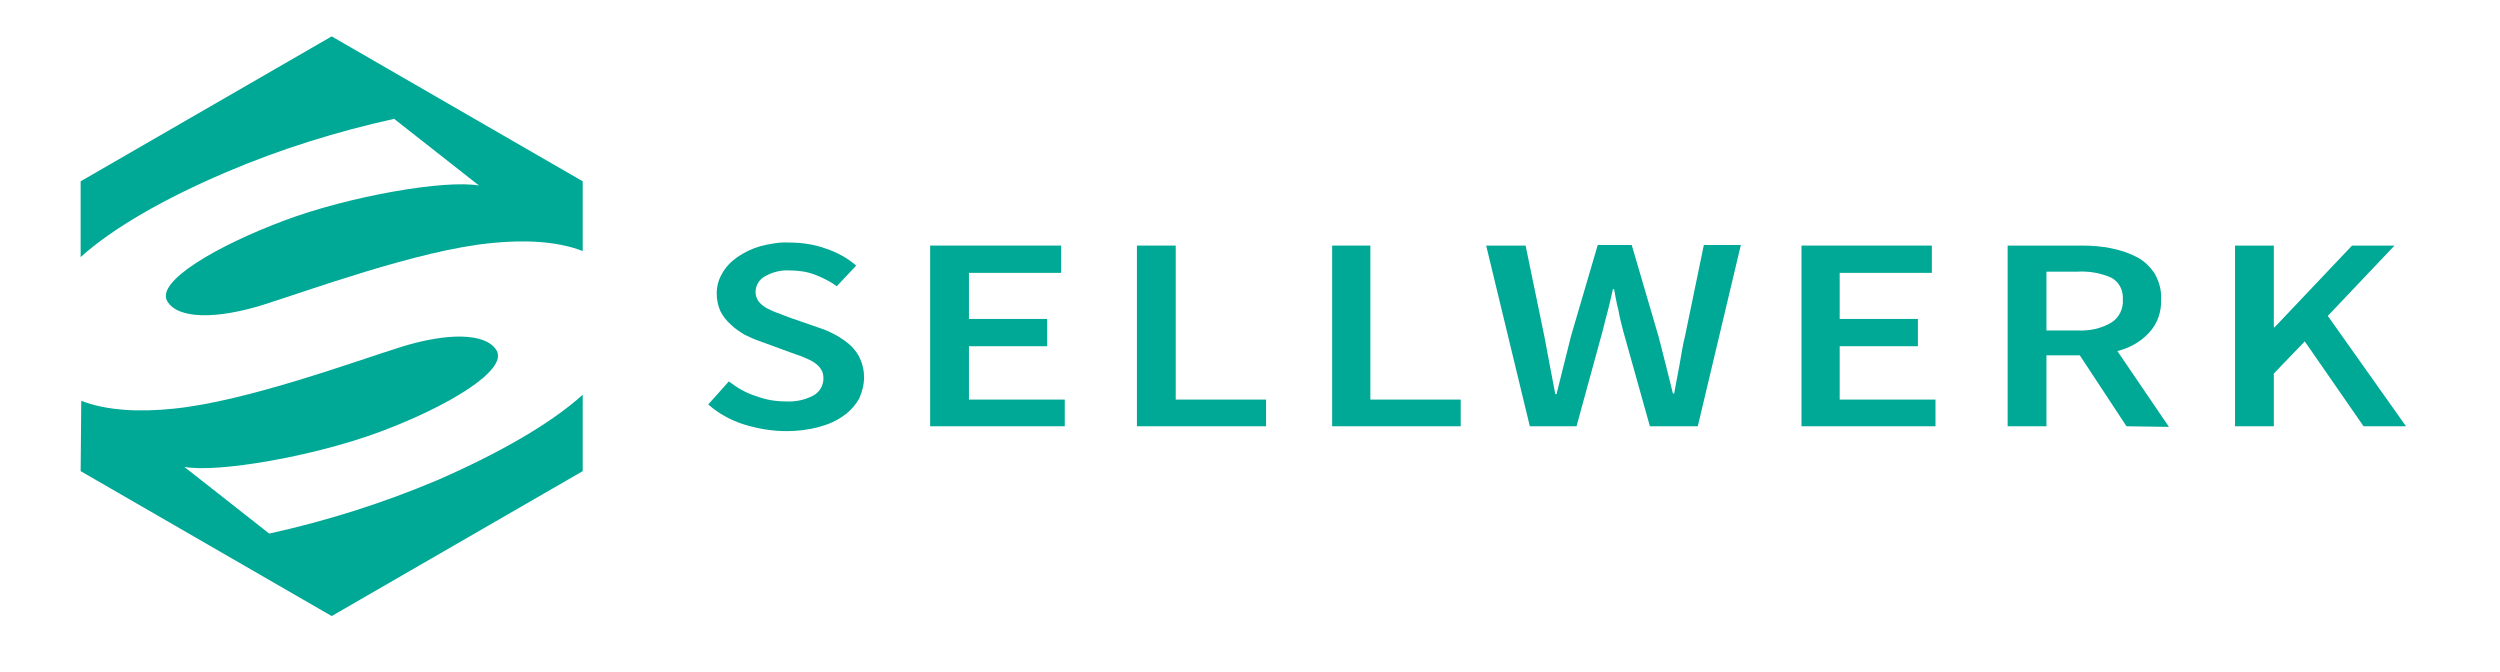 <?xml version="1.0" ?>
<!-- Generator: Adobe Illustrator 23.0.3, SVG Export Plug-In . SVG Version: 6.00 Build 0)  -->
<svg xmlns="http://www.w3.org/2000/svg" viewBox="0 0 412.3 110.8" enable-background="new 0 0 412.3 110.8">
	<style type="text/css">
	.st0{fill:#00A896;}
</style>
	<title>sellwerk_mbo_logo</title>
	<g id="g4148">
		<g id="g4166">
			<path id="path5" class="st0" d="M120.2,62.9c1.3,1,2.8,1.9,4.4,2.4c1.6,0.6,3.2,0.9,4.9,0.9c1.6,0.1,3.2-0.2,4.7-1    c1-0.6,1.6-1.6,1.6-2.8c0-0.5-0.1-1.1-0.4-1.5c-0.3-0.5-0.7-0.8-1.1-1.1c-0.6-0.4-1.1-0.6-1.8-0.9c-0.7-0.3-1.4-0.5-2.2-0.8    l-4.9-1.8c-0.9-0.3-1.8-0.7-2.6-1.1c-0.8-0.5-1.6-1-2.3-1.7c-0.7-0.6-1.3-1.4-1.7-2.2c-0.4-0.9-0.6-1.9-0.6-2.9    c0-1.2,0.3-2.3,0.9-3.3c0.6-1.1,1.5-2,2.5-2.7c1.2-0.8,2.4-1.4,3.8-1.8c1.6-0.4,3.2-0.7,4.8-0.6c2,0,4.1,0.3,6,1    c1.8,0.6,3.5,1.5,5,2.8l-3.2,3.4c-1.1-0.8-2.3-1.4-3.6-1.9c-1.3-0.5-2.7-0.7-4.2-0.7c-1.4-0.1-2.9,0.3-4.1,1    c-0.9,0.5-1.5,1.5-1.5,2.6c0,0.5,0.2,1.1,0.5,1.5c0.3,0.4,0.8,0.8,1.3,1.1c0.6,0.3,1.2,0.6,1.8,0.8c0.7,0.3,1.4,0.5,2.1,0.8    l4.9,1.7c1,0.3,2,0.8,2.9,1.3c0.8,0.5,1.6,1,2.3,1.7c0.6,0.6,1.2,1.4,1.5,2.2c0.4,0.9,0.6,1.9,0.6,2.9c0,1.2-0.3,2.4-0.8,3.5    c-0.6,1.1-1.5,2.1-2.5,2.8c-1.2,0.9-2.6,1.5-4.1,1.9c-1.8,0.5-3.6,0.7-5.4,0.7c-2.4,0-4.7-0.4-7-1.1c-2.2-0.7-4.2-1.8-5.9-3.3    L120.2,62.9L120.2,62.9z"/>
			<polygon id="polygon7" class="st0" points="159.8,52.6 172.7,52.6 172.7,57.1 159.8,57.1 159.8,65.9 175.6,65.9 175.6,70.3     153.4,70.3 153.4,40.5 153.4,40.5 175,40.5 175,45 159.8,45   "/>
			<polygon id="polygon9" class="st0" points="208.8,65.9 208.8,70.3 187.5,70.3 187.5,40.5 187.5,40.5 193.9,40.5 193.9,65.9   "/>
			<polygon id="polygon11" class="st0" points="240.9,65.9 240.9,70.3 219.7,70.3 219.7,40.5 219.7,40.5 226,40.5 226,65.9   "/>
			<path id="path13" class="st0" d="M245.1,40.5h6.5l3.1,15c0.3,1.6,0.6,3.2,0.9,4.8s0.6,3.2,0.9,4.7h0.2c0.4-1.6,0.8-3.2,1.2-4.8    s0.8-3.2,1.2-4.8l4.4-15h5.6l4.4,15c0.4,1.5,0.8,3.1,1.2,4.7l1.2,4.8h0.2c0.3-1.6,0.6-3.2,0.9-4.8s0.5-3.2,0.9-4.7l3.1-15h6.1    L280,70.3h-7.9l-4.4-15.7c-0.3-1.2-0.6-2.3-0.8-3.5c-0.3-1.1-0.5-2.3-0.7-3.4h-0.2c-0.3,1.2-0.5,2.3-0.8,3.4s-0.6,2.3-0.9,3.5    l-4.3,15.7h-7.7L245.1,40.5z"/>
			<polygon id="polygon15" class="st0" points="303.4,52.6 316.3,52.6 316.3,57.1 303.4,57.1 303.4,65.9 319.2,65.9 319.2,70.3     297.1,70.3 297.1,40.5 297.1,40.5 318.6,40.5 318.6,45 303.4,45   "/>
			<path id="path17" class="st0" d="M337.5,54.5h5.1c2,0.1,3.9-0.3,5.6-1.3c1.3-0.8,2-2.3,1.9-3.8c0.1-1.5-0.6-2.9-1.9-3.6    c-1.8-0.8-3.7-1.1-5.6-1h-5.1V54.5z M350.7,70.3L343,58.6h-5.5v11.7h-6.4V40.5h12.1c1.7,0,3.5,0.1,5.2,0.5    c1.5,0.3,2.9,0.8,4.2,1.5c1.1,0.6,2.1,1.6,2.8,2.7c0.7,1.3,1.1,2.7,1,4.2c0.1,2-0.6,4-2,5.5c-1.4,1.5-3.2,2.5-5.2,3l8.5,12.5    L350.7,70.3z"/>
			<polygon id="polygon19" class="st0" points="375.1,54 387.9,40.5 394.9,40.5 383.9,52.1 396.8,70.3 389.8,70.3 380.1,56.3     375,61.6 375,70.3 368.6,70.3 368.6,40.5 368.6,40.5 375,40.5 375,54   "/>
		</g>
		<g id="g54">
			<g id="g56">
				<g id="g58">
					<path id="path4173-54-6" class="st0" d="M96.1,29.9L54.7,6l0,0L13.3,29.9v12.5c5.3-4.8,13.9-9.7,24-14      c8.9-3.8,18.2-6.7,27.7-8.8l14,11c-5.5-1-21.3,1.7-32.2,5.8S25.6,46.4,27.6,49.7c1.8,3,8.3,2.9,15.7,0.6s25.5-9,37.6-10.2      c5.7-0.6,11.1-0.3,15.2,1.3V29.9z M13.3,77.7l41.4,23.9l41.4-23.9V65.1c-5.3,4.8-13.9,9.7-24,14.1c-9,3.8-18.2,6.7-27.7,8.8      l-14-11c5.5,1,21.3-1.7,32.3-5.8s21.1-10.1,19.2-13.4c-1.8-3-8.3-2.9-15.7-0.6s-25.5,9-37.6,10.2c-5.7,0.6-11.1,0.3-15.2-1.3      L13.3,77.7z"/>
				</g>
			</g>
		</g>
	</g>
</svg>